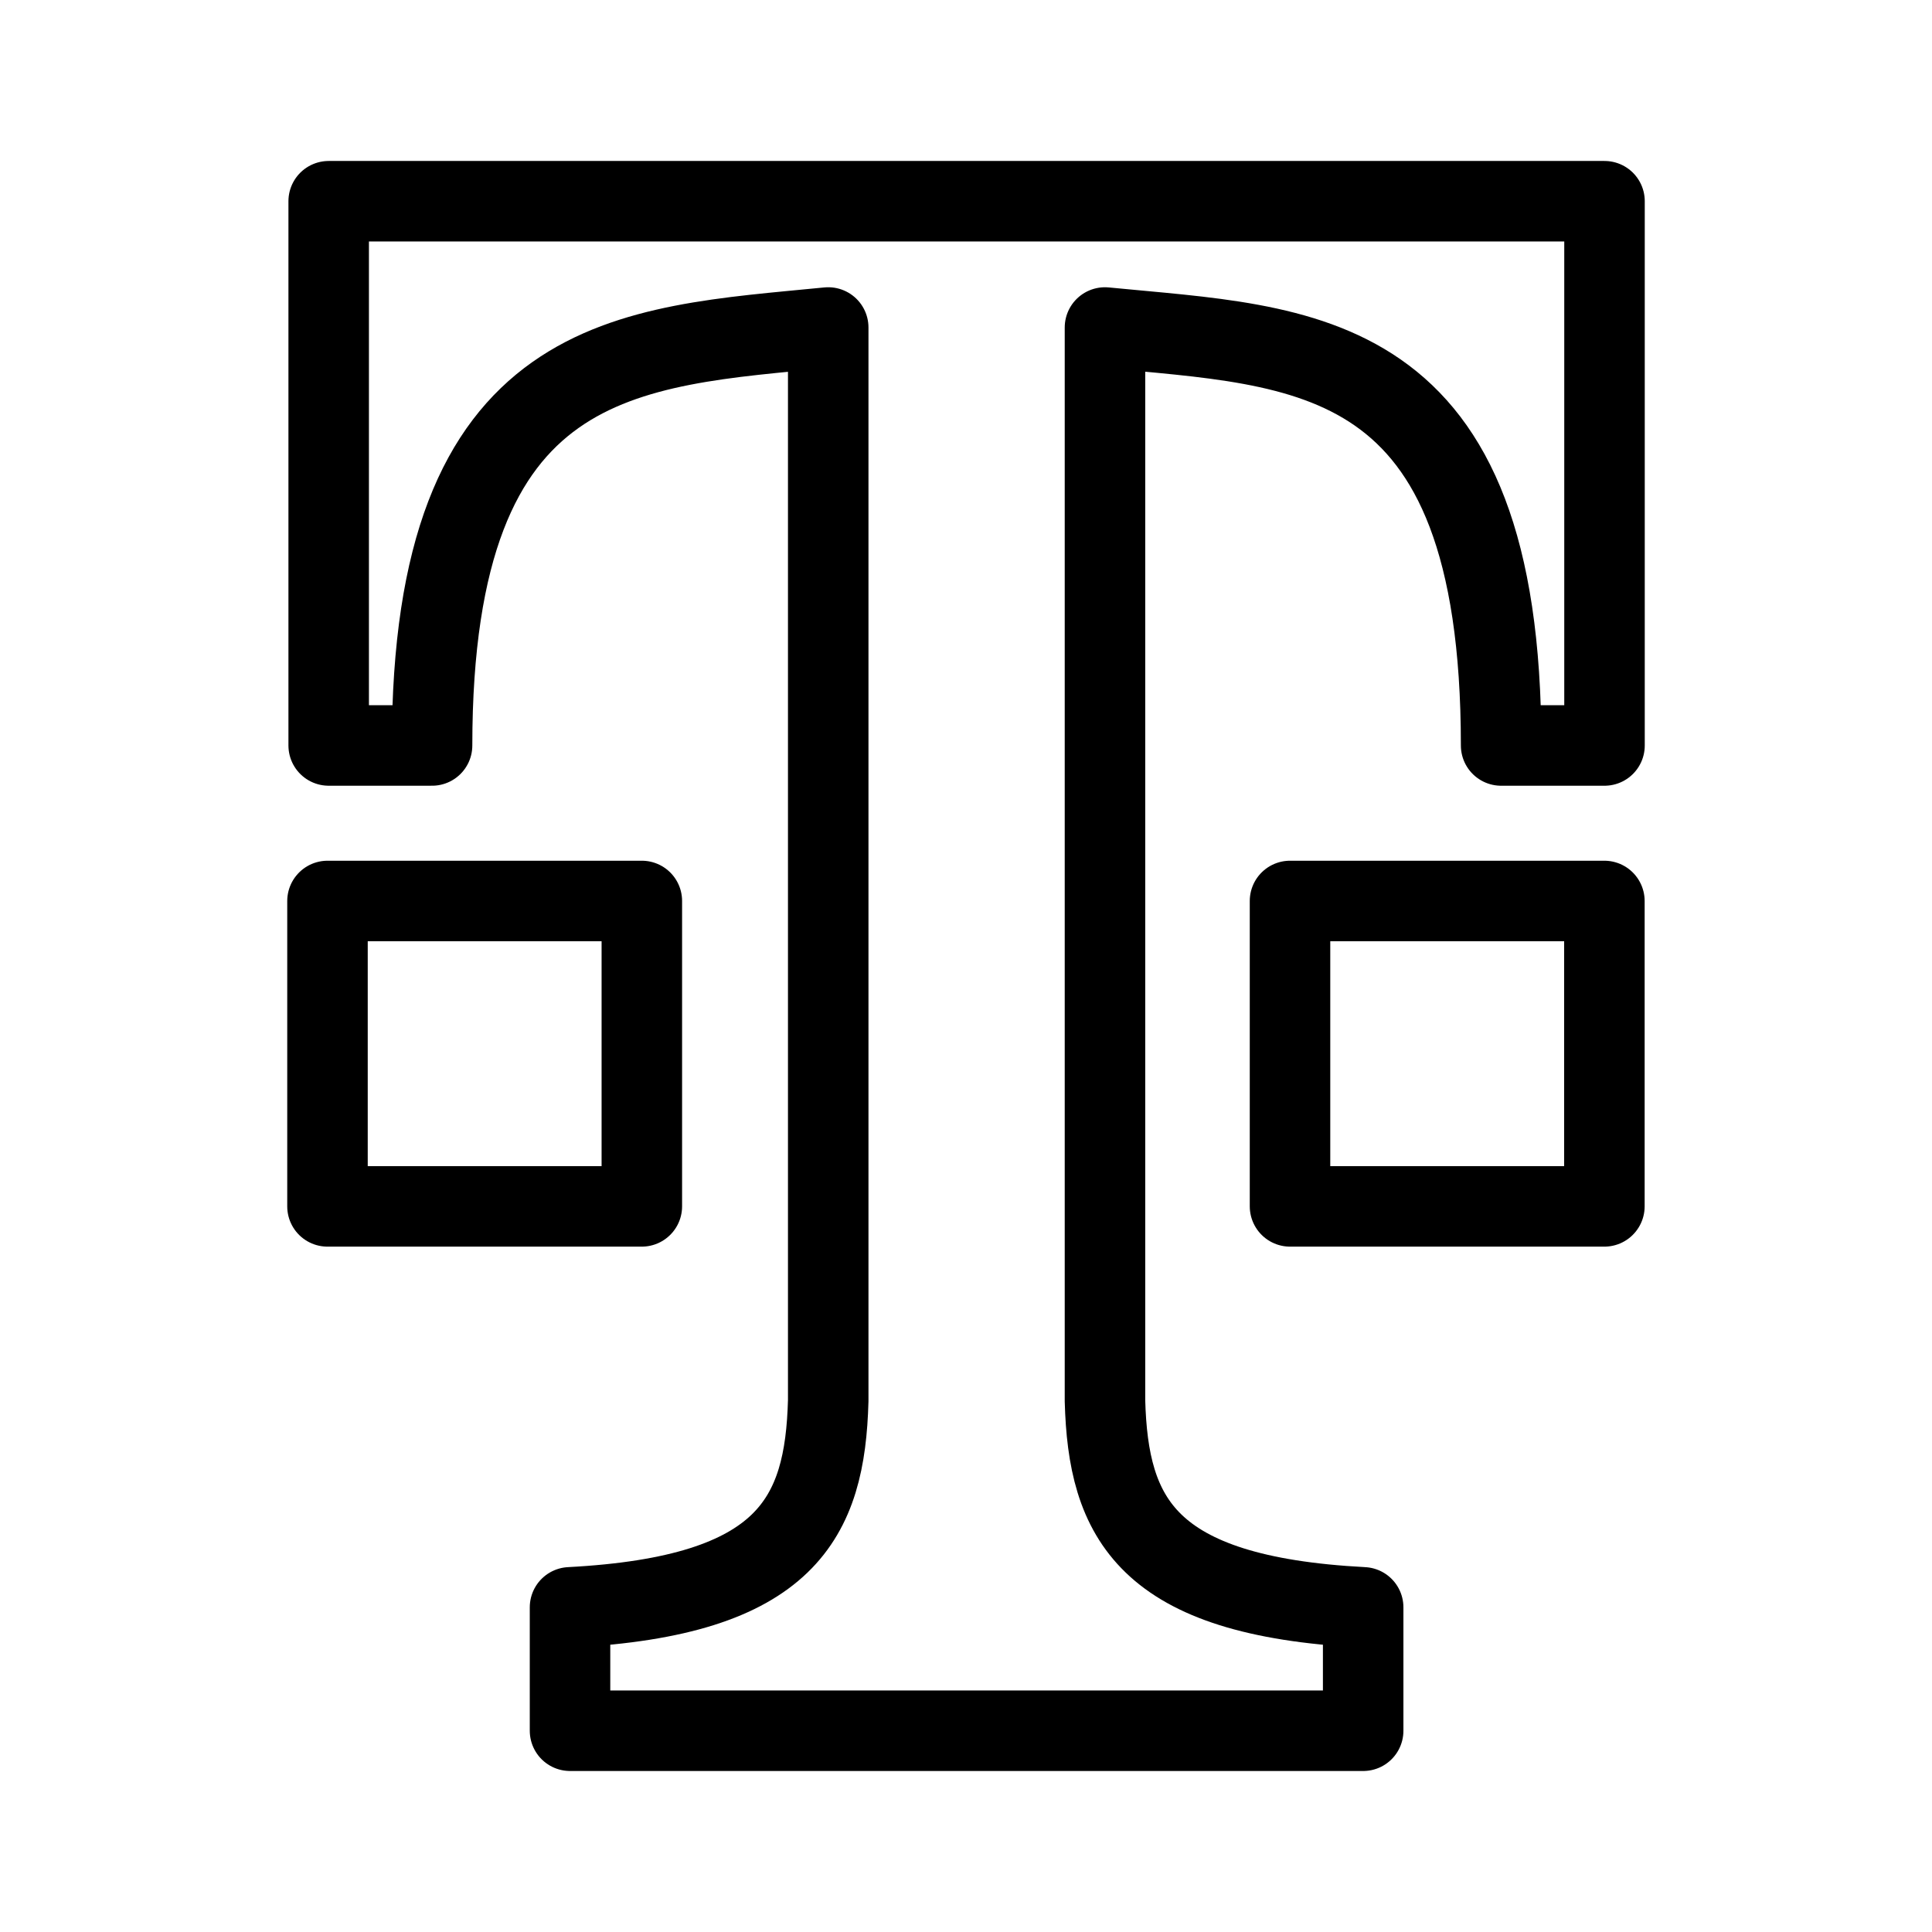 <?xml version="1.0" encoding="UTF-8"?>
<svg id="SVGRoot" width="192px" height="192px" version="1.1" viewBox="0 0 192 192" xmlns="http://www.w3.org/2000/svg">
 <g fill="none" stroke="#000" stroke-linecap="round" stroke-linejoin="round" stroke-width="8">
  <path class="a" d="m159.44 89.538h-31.24v30.346l4e-3 5e-3h31.235l4e-3 -5e-3v-30.341zm-126.89 0h31.235v30.346l-6e-3 5e-3h-31.234v-30.346z"/>
  <path class="a" d="m135.47 172v-12.264c-21.618-1.13-25.342-8.904-25.659-20.529v-106.66c19.821 1.96 39.369 1.442 39.369 41.538h10.274v-54.088h-126.79v54.087h10.274c0-39.43 19.549-39.578 39.369-41.538v106.66c-0.317 11.626-4.041 19.398-25.659 20.529v12.264z"/>
 </g>
</svg>
